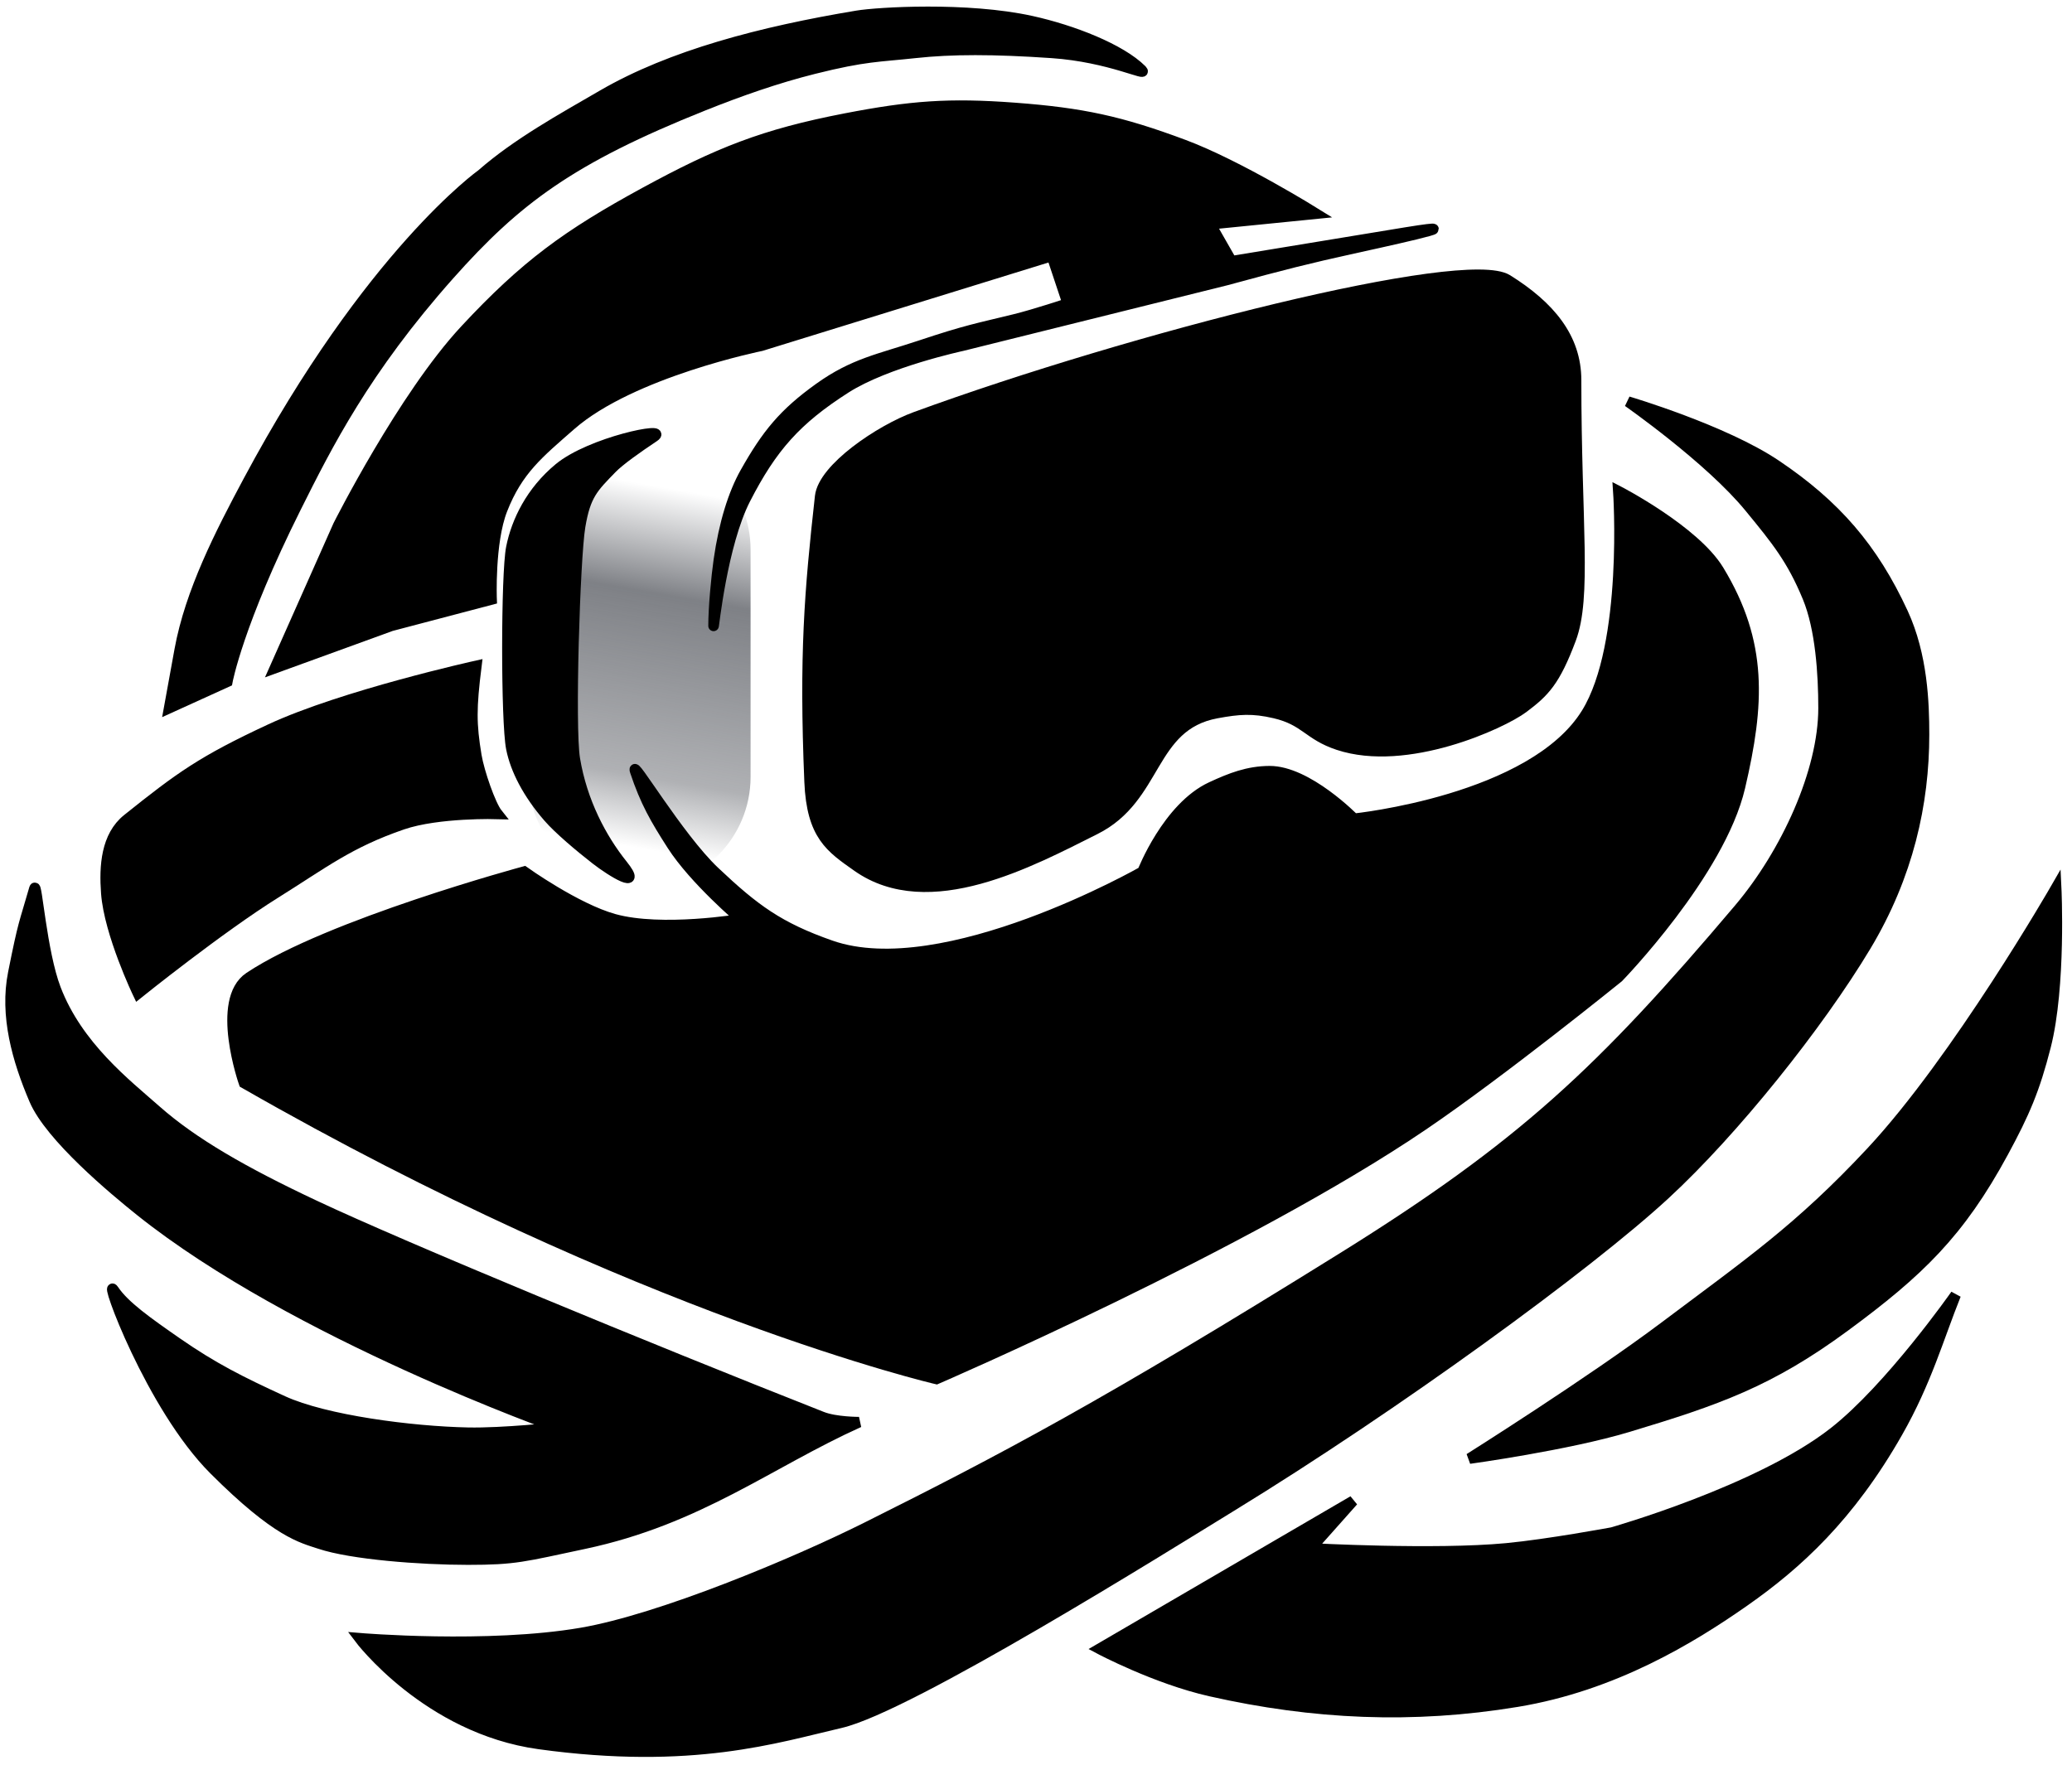 <svg width="196" height="167" viewBox="0 0 196 167" fill="none" xmlns="http://www.w3.org/2000/svg">
<path d="M50 52.012C50 46.017 55.011 41.239 60.999 41.524V41.524C66.598 41.79 71 46.407 71 52.012V63.5V73.5C71 79.299 66.299 84 60.5 84V84C54.701 84 50 79.299 50 73.5V52.012Z" fill="url(#paint0_linear_34_60)"/>
<path d="M54.372 71.812C55.047 75.861 56.872 79.312 58.872 81.812C60.872 84.312 57.872 82.478 56.372 81.312C54.872 80.145 52.872 78.466 51.872 77.312C49.924 75.064 48.772 72.812 48.372 70.812C47.872 68.312 47.88 54.269 48.372 51.812C48.872 49.312 50.243 46.493 52.872 44.312C55.866 41.827 63.372 40.312 61.872 41.312C60.247 42.395 58.597 43.566 57.872 44.312C56.097 46.138 55.372 46.812 54.872 49.812C54.372 52.812 53.872 68.812 54.372 71.812Z" fill="black" stroke="black"/>
<path d="M28 48C22.5 59 21.5 64.5 21.5 64.5L16 67L17 61.5C18 56 20.842 50.469 23.5 45.5C35 24 45.564 16.5 45.564 16.5C48.912 13.565 53.149 11.235 57 9C63.5 5.228 72 3.011 81.064 1.5C83.037 1.171 91.462 0.657 97.564 2C101.426 2.85 106 4.623 108 6.623C108.714 7.337 105 5.377 99.5 5C94 4.623 90 4.623 86.564 5C83.128 5.377 81.87 5.28 77 6.5C73.5 7.377 70.035 8.586 66.5 10C54 15 48.846 18.86 42.5 26C34.5 35 30.936 42.129 28 48L28 48Z" fill="black" stroke="black"/>
<path d="M37 59.215L46.5 56.715C46.5 56.715 46.283 51.328 47.5 48.215C48.966 44.466 50.971 42.867 54 40.215C59.729 35.198 72 32.715 72 32.715L99.5 24.215L101 28.715C101 28.715 97.934 29.74 96 30.215C92.402 31.099 91.5 31.215 87 32.715C83.181 33.988 80.772 34.371 77.5 36.715C74.125 39.133 72.538 41.099 70.5 44.715C69.386 46.692 68.5 49.5 68 53C67.772 54.592 67.5 57.5 67.5 59.215C67.5 59.5 68.298 51.514 70.5 47.215C73.021 42.293 75.34 39.692 80 36.715C83.852 34.254 91 32.715 91 32.715L116 26.5C121.5 25 123.758 24.437 128 23.5C129.544 23.159 140.5 20.785 133 22L116.5 24.715L114.5 21.215L124.5 20.215C124.5 20.215 117.154 15.64 112 13.715C106.008 11.477 102.378 10.694 96 10.215C89.757 9.746 86.147 10.028 80 11.215C72.236 12.714 67.944 14.433 61 18.215C53.66 22.213 49.692 25.096 44 31.215C38.135 37.52 32 49.715 32 49.715L26 63.215L37 59.215Z" fill="black" stroke="black"/>
<path d="M10.058 84.5C10.344 88.336 13.058 94 13.058 94C13.058 94 20.725 87.83 26.058 84.5C30.579 81.677 33.017 79.73 38.058 78C41.464 76.832 47.058 77 47.058 77C46.392 76.167 45.317 73.053 45.058 71.5C44.558 68.5 44.558 67 45.058 63C45.058 63 32.444 65.794 25.558 69C19.122 71.997 17.058 73.5 12.058 77.5C10.053 79.104 9.867 81.939 10.058 84.5Z" fill="black" stroke="black"/>
<path d="M77.759 134.056C79.043 134.562 81.259 134.556 81.259 134.556C72.759 138.389 66.119 143.752 55.259 146.056C49.5 147.278 48.758 147.556 44.259 147.556C39.759 147.556 33.258 147.056 30.259 146.056C28.545 145.485 26.259 145.056 20.259 139.056C14.258 133.056 9.759 120.556 10.759 122.056C11.759 123.556 13.921 125.085 16.759 127.056C20.13 129.398 22.759 130.723 26.759 132.556C30.759 134.389 38.93 135.448 44.259 135.556C47.583 135.623 52.759 135.056 52.759 135.056C52.759 135.056 27.852 126.231 13.258 114.556C10.758 112.556 4.758 107.556 3.259 104.056C1.642 100.283 0.454 96.081 1.259 92.056C2.259 87.056 2.258 87.556 3.259 84.056C3.469 83.319 3.92 90.047 5.259 93.556C7.335 98.998 11.927 102.556 14.759 105.056C18.259 108.146 23.031 110.89 29.759 114.056C38.259 118.056 61.259 127.556 77.759 134.056Z" fill="black" stroke="black"/>
<path d="M177 109C185.133 100.289 194.5 84 194.5 84C194.5 84 194.951 93.311 193.5 99C192.461 103.076 191.503 105.301 189.5 109C185.353 116.658 181.512 120.336 174.5 125.5C167.395 130.733 162.448 132.453 154 135C148.28 136.724 139 138 139 138C139 138 150.53 130.739 157.5 125.5C165.474 119.506 170.192 116.291 177 109Z" fill="black" stroke="black"/>
<path d="M173.5 135.5C178.83 131.313 185 122.5 185 122.5C183.333 126.667 182.225 130.708 179.5 135.5C174.95 143.5 170 148 165 151.5C160 155 152.659 159.487 143.5 161C133.645 162.628 124.243 162.201 114.5 160C109.319 158.83 104 156 104 156L128 142L124 146.5C124 146.5 135.696 147.144 142.5 146.5C146.431 146.128 152.5 145 152.5 145C152.5 145 166.421 141.06 173.5 135.5Z" fill="black" stroke="black"/>
<path d="M165.5 48C161.729 43.395 154 38 154 38C154 38 163.065 40.679 168 44C173.614 47.778 177.164 51.856 180 58C181.846 62 182 66.5 182 69.5C182 76 180.503 82.828 176.5 89.5C172 97 164 107 157.5 113C150.152 119.783 132 133 116.5 142.5C110.167 146.382 86 161.5 79.5 163C73.492 164.386 65.5 167 51 165C40.411 163.54 34 155 34 155C34 155 46.148 156.02 55 154.5C62.486 153.215 75.207 147.897 82 144.5C95 138 104.5 133 127 119C144.008 108.417 151.5 101.364 164.5 86C168.97 80.717 172.5 73 172.5 67C172.5 63.78 172.232 59.475 171 56.5C169.505 52.89 168.04 51.101 165.587 48.106L165.5 48Z" fill="black" stroke="black"/>
<path d="M23.586 92.467C31.086 87.467 49.587 82.467 49.587 82.467C49.587 82.467 54.468 85.962 58.087 86.967C62.602 88.221 70.087 86.967 70.087 86.967C70.087 86.967 65.672 83.222 63.586 79.967C61.981 77.463 61.054 75.866 60.087 72.967C59.586 71.467 64.153 79.218 67.587 82.467C71.363 86.04 73.679 87.749 78.586 89.467C89.271 93.207 108.086 82.467 108.086 82.467C108.086 82.467 110.449 76.381 114.586 74.467C116.436 73.611 118.048 72.979 120.087 72.967C123.671 72.946 128.087 77.467 128.087 77.467C128.087 77.467 144.993 75.744 150.086 67.467C154.086 60.967 153.087 46.467 153.087 46.467C153.087 46.467 160.295 50.189 162.587 53.967C166.758 60.845 166.415 66.634 164.587 74.467C162.69 82.59 153.087 92.467 153.087 92.467C153.087 92.467 142.083 101.379 134.587 106.467C117.821 117.846 88.587 130.467 88.587 130.467C88.587 130.467 60.587 123.967 23.086 102.467C23.086 102.467 20.337 94.633 23.586 92.467Z" fill="black" stroke="black"/>
<path d="M103.586 78.467C97.586 81.467 87.877 86.764 81.086 81.967C78.595 80.207 76.798 79.059 76.586 73.967C76.086 61.967 76.586 55.967 77.586 46.967C77.883 44.291 83.28 40.676 86.586 39.467C107.086 31.967 138.586 23.967 142.586 26.467C146.586 28.967 149.086 31.942 149.086 35.967C149.086 49.467 150.086 56.467 148.586 60.467C147.086 64.467 146.086 65.467 144.086 66.967C142.086 68.467 133.059 72.616 126.586 70.467C123.757 69.528 123.488 68.146 120.586 67.467C118.495 66.978 117.198 67.077 115.086 67.467C108.703 68.647 109.586 75.467 103.586 78.467Z" fill="black" stroke="black"/>
<defs>
<linearGradient id="paint0_linear_34_60" x1="64" y1="41" x2="56.5" y2="84" gradientUnits="userSpaceOnUse">
<stop offset="0.12" stop-color="#4F5259" stop-opacity="0"/>
<stop offset="0.35" stop-color="#4F5259" stop-opacity="0.73"/>
<stop offset="0.745" stop-color="#4F5259" stop-opacity="0.45"/>
<stop offset="0.9" stop-color="#4F5259" stop-opacity="0"/>
</linearGradient>
</defs>
</svg>
